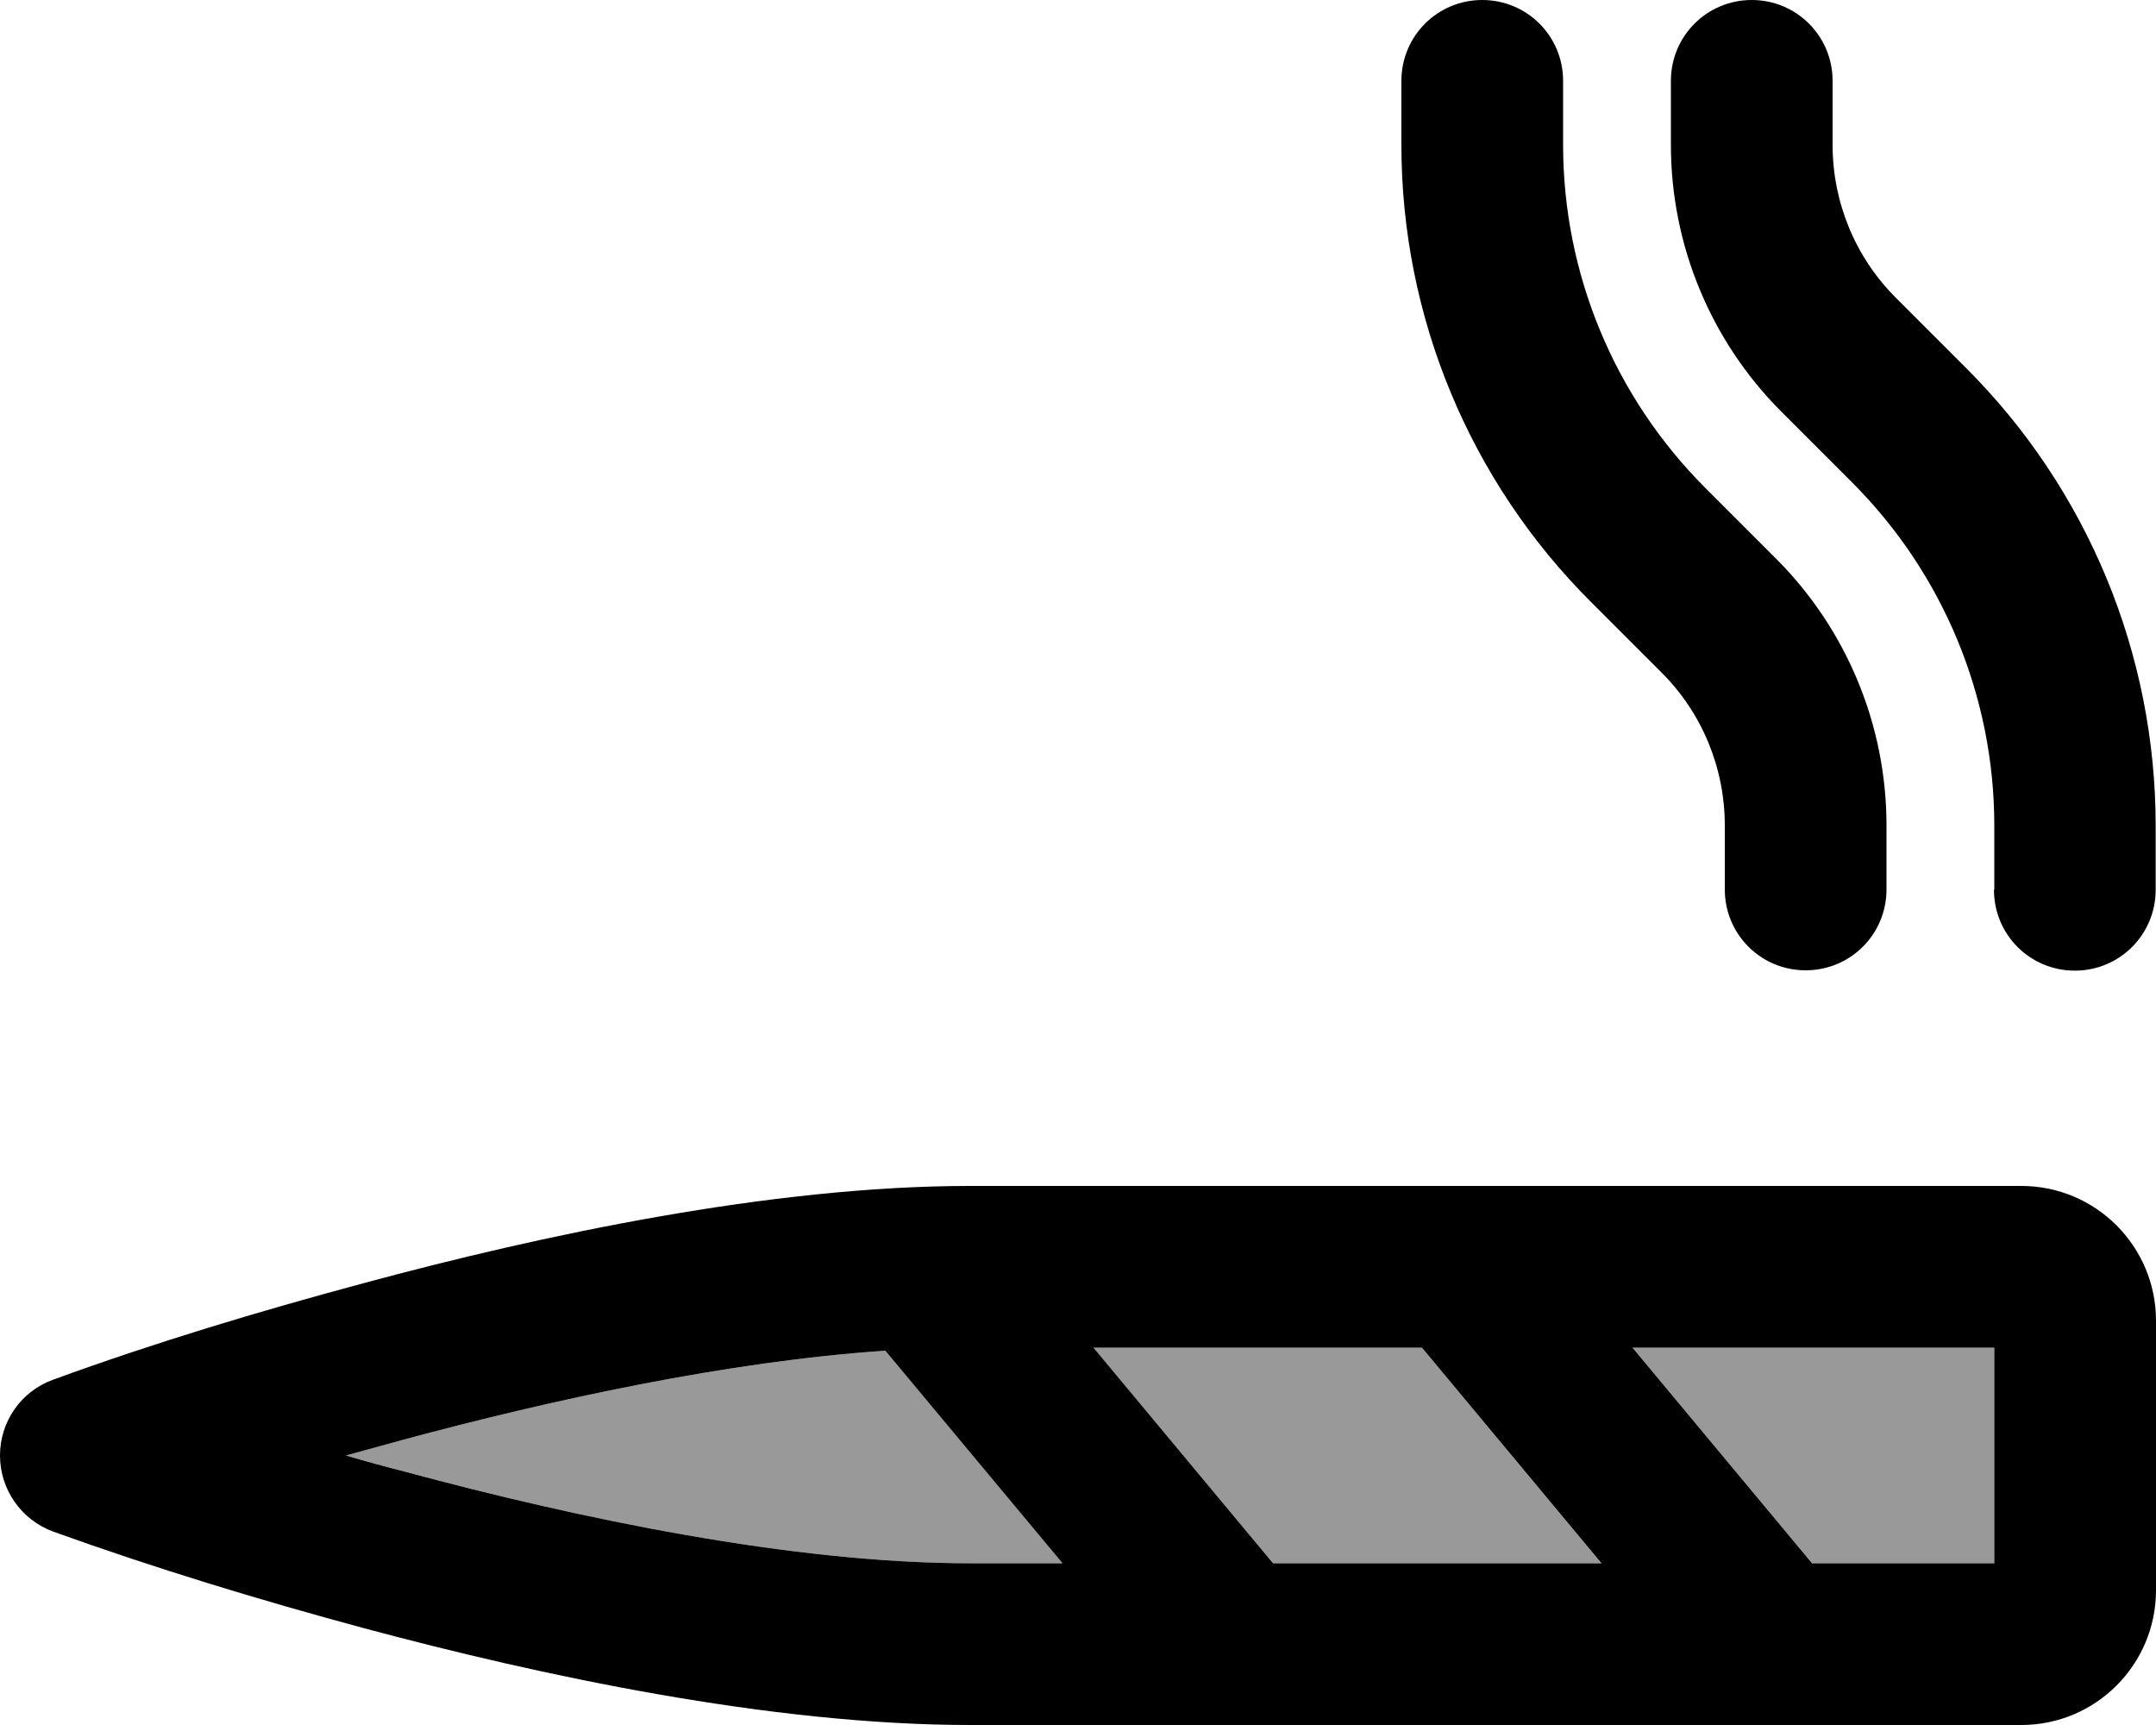 <svg xmlns="http://www.w3.org/2000/svg" viewBox="0 0 640 512"><defs><style>.fa-secondary{opacity:.4}</style></defs><path class="fa-secondary" d="M102.8 432c5.8 1.7 11.6 3.3 17.5 4.8C171.7 450.7 235.2 464 288 464l27.4 0-52.6-63.1c-47 3.2-99.1 14.6-142.6 26.3c-5.8 1.6-11.7 3.2-17.5 4.8zm221.8-32l53.3 64 97.5 0-53.3-64-97.5 0zm160 0l53.3 64 54.1 0 0-64-107.4 0z"/><path class="fa-primary" d="M464 24l0 19c0 38.2 15.2 74.8 42.2 101.8l21 21c21 21 32.8 49.5 32.8 79.2l0 19c0 13.3-10.7 24-24 24s-24-10.7-24-24l0-19c0-17-6.7-33.3-18.7-45.3l-21-21C436.2 142.7 416 93.9 416 43l0-19c0-13.3 10.7-24 24-24s24 10.7 24 24zM592 264l0-19c0-38.2-15.2-74.8-42.2-101.8l-21-21c-21-21-32.8-49.5-32.8-79.2l0-19c0-13.3 10.7-24 24-24s24 10.7 24 24l0 19c0 17 6.7 33.3 18.7 45.3l21 21c36 36 56.2 84.8 56.2 135.8l0 19c0 13.3-10.7 24-24 24s-24-10.7-24-24zM120.2 436.8C171.7 450.7 235.2 464 288 464l27.4 0-52.6-63.1c-47 3.2-99.1 14.6-142.6 26.3c-5.8 1.6-11.7 3.2-17.5 4.8c5.8 1.7 11.6 3.3 17.5 4.8zM324.6 400l53.3 64 97.5 0-53.3-64-97.5 0zm160 0l53.3 64 54.1 0 0-64-107.4 0zM15.8 409.5c30.1-11 61.1-20.3 92-28.6C160.3 366.7 228.8 352 288 352l312 0c22.1 0 40 17.9 40 40l0 80c0 22.1-17.9 40-40 40l-312 0c-59.2 0-127.7-14.7-180.2-28.8c-30.8-8.3-62-17.8-92-28.6C6.3 451.1 0 442.1 0 432s6.3-19.1 15.8-22.5z"/></svg>